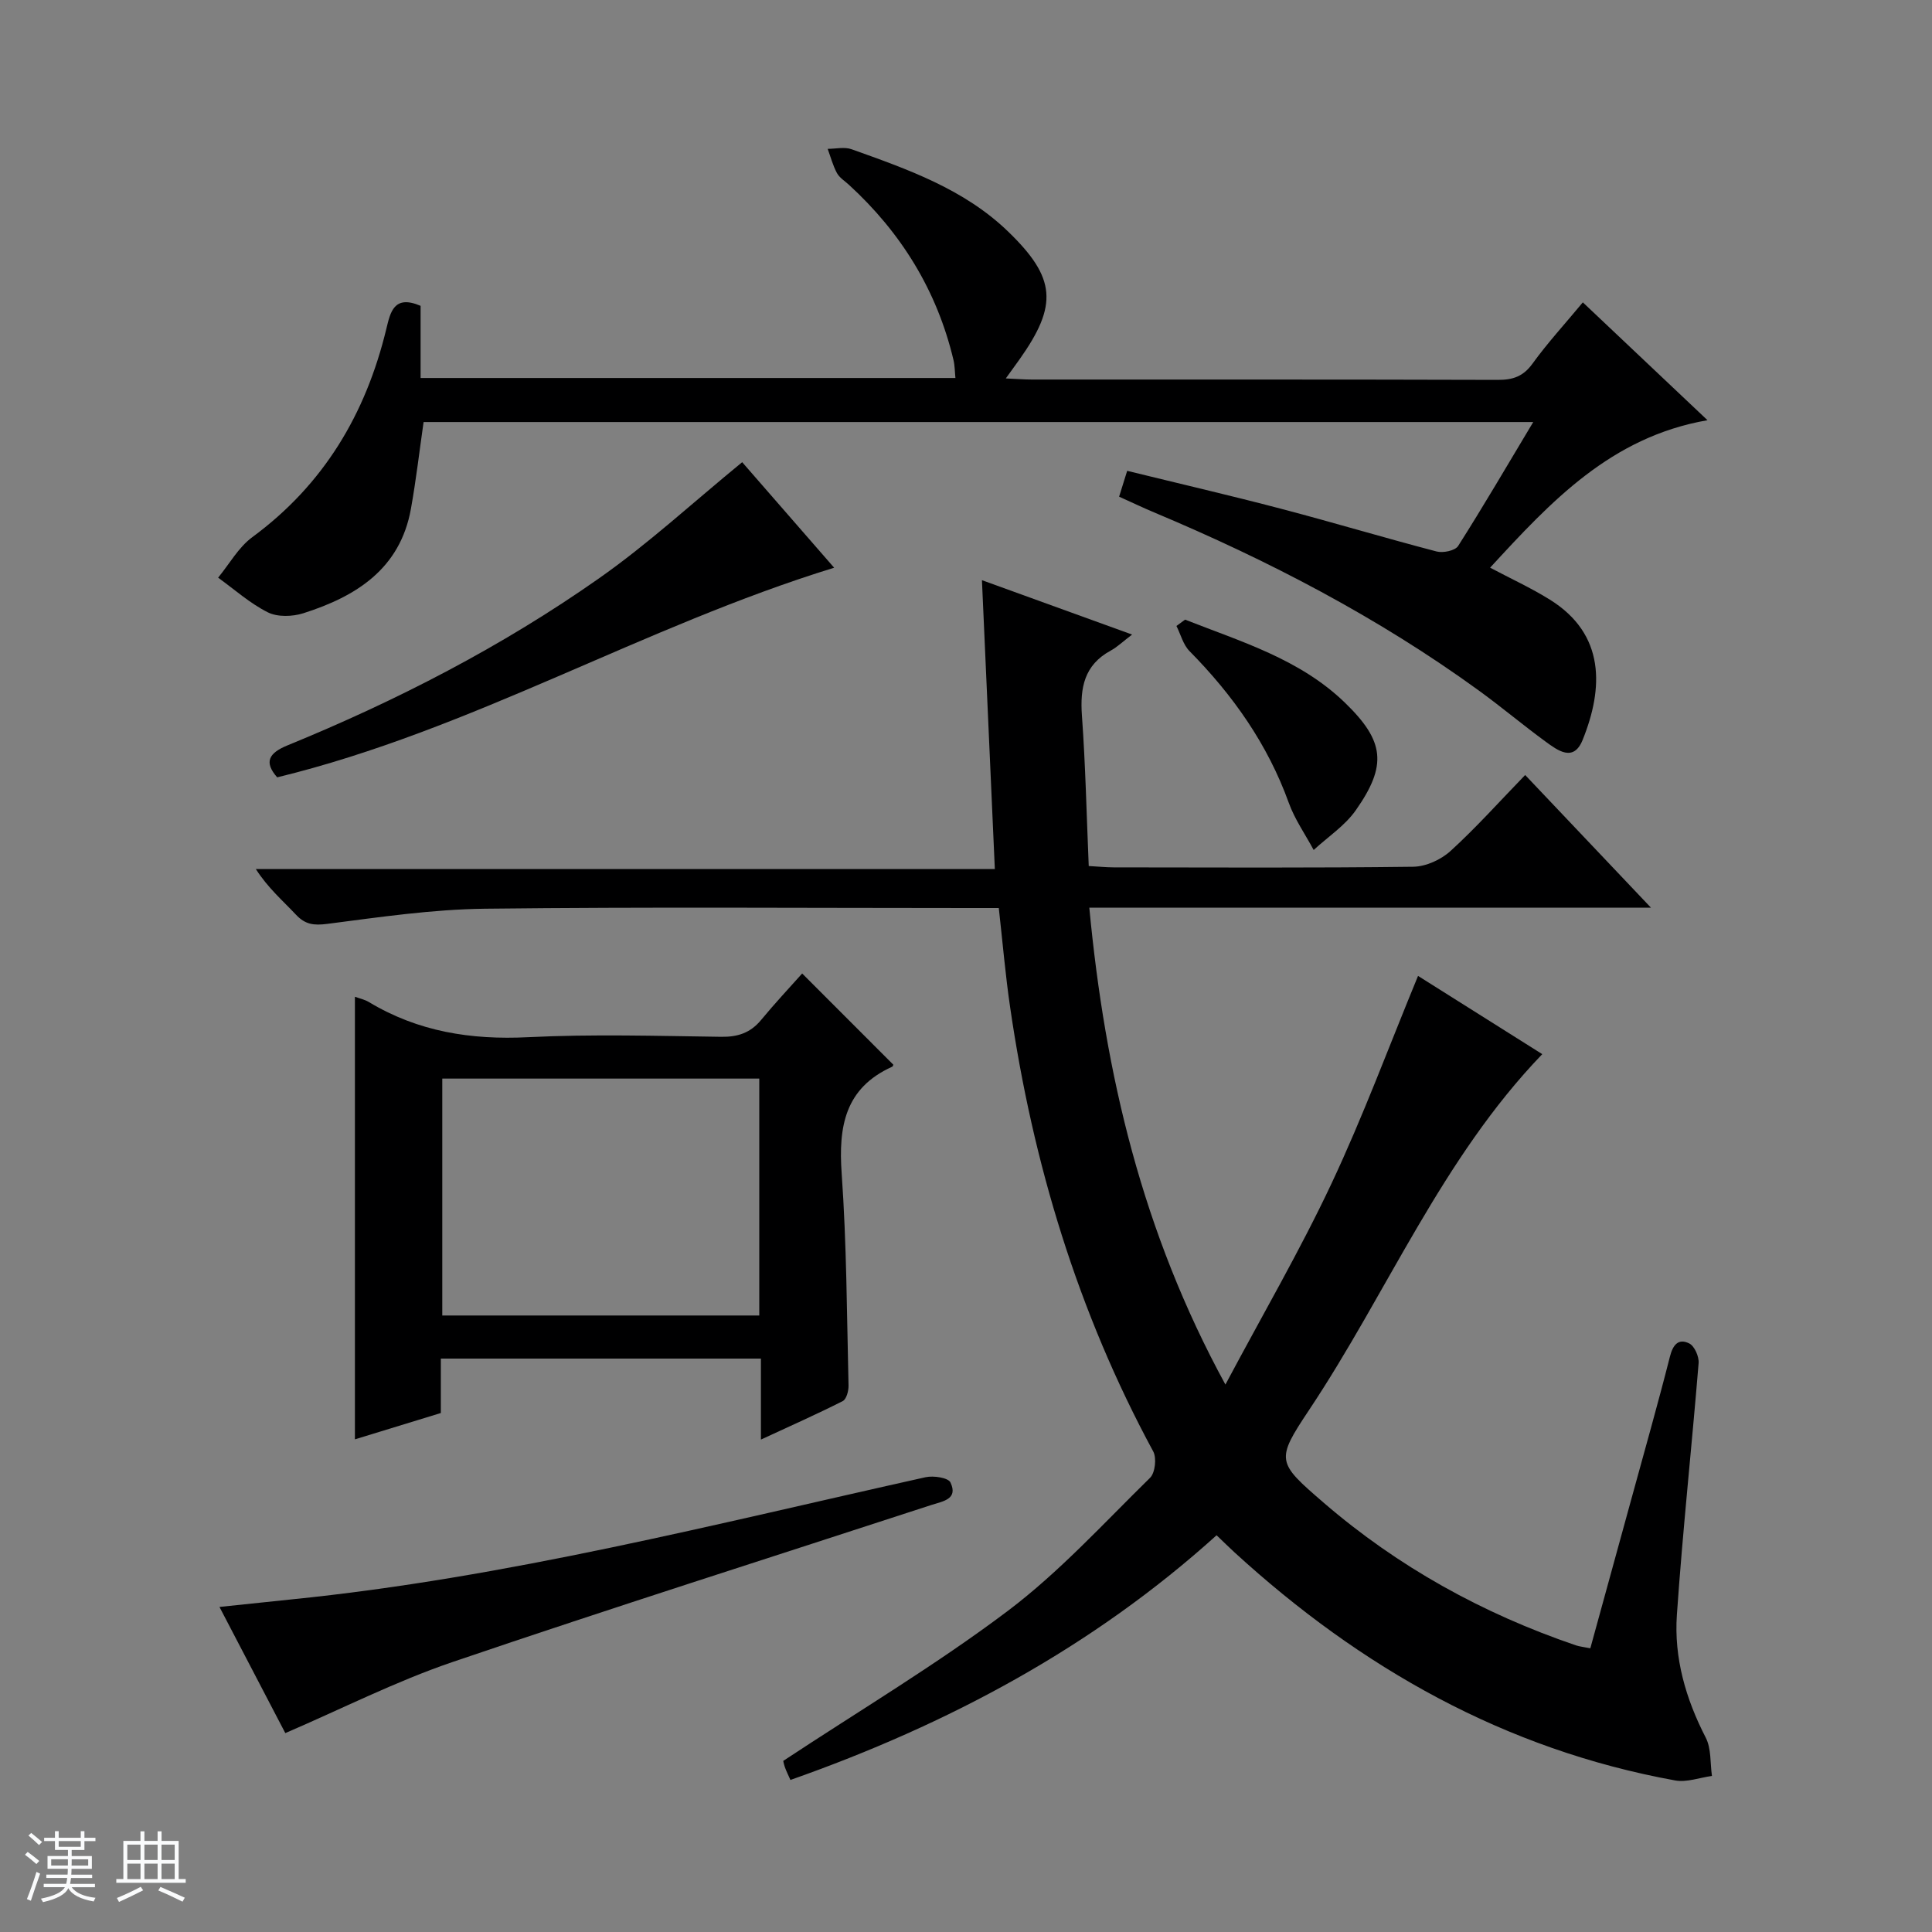 <svg enable-background="new 0 0 400 400" viewBox="0 0 400 400" xmlns="http://www.w3.org/2000/svg"><rect x="0" y="0" width="400" height="400" fill="#808080" stroke="none"/><path d="m5.17 384 .56-.58c.85.61 1.65 1.24 2.4 1.87l-.59.64c-.84-.73-1.63-1.38-2.37-1.93m1.22 9.53-.82-.34c.71-1.76 1.37-3.64 1.98-5.63.24.13.5.25.76.36-.6 1.67-1.24 3.54-1.92 5.61m-.5-13.5.57-.54c.56.44 1.31 1.06 2.26 1.87l-.64.64c-.68-.66-1.41-1.32-2.19-1.97m3.25.46h2.24v-1.36h.77v1.36h4.57v-1.36h.76v1.36h2.28v.69h-2.28v1.84h-2.64v1.26h4.18v2.64h-4.21c0 .45-.02.86-.05 1.21h4.32v.69h-4.38c-.04.34-.1.75-.19 1.22h5.15v.69h-4.82c.87 1.19 2.51 1.92 4.93 2.19-.17.31-.3.57-.37.76-2.77-.49-4.52-1.41-5.26-2.76-.56 1.26-2.3 2.23-5.24 2.9-.12-.24-.26-.48-.43-.72 2.73-.55 4.38-1.34 4.96-2.38h-4.38v-.69h4.65c.1-.38.17-.79.21-1.22h-4.32v-.69h4.4c.03-.34.05-.75.05-1.21h-4.2v-2.64h4.23v-1.26h-2.69v-1.84h-2.24zm1.46 4.46v1.29h3.45c.01-.4.02-.57.01-.53v-.32-.45h-3.46zm1.55-2.59h4.57v-1.19h-4.57zm6.11 2.59h-3.42v.77c-.01.19-.01.37-.02.53h3.44z" fill="#fafbfc"/><path d="m32.63 379.16h.82v1.98h3.54v7.89h1.46v.78h-14.37v-.78h1.46v-7.89h3.54v-1.98h.82v1.98h2.73zm-3.49 11.48.5.73c-1.61.82-3.28 1.63-5 2.41-.13-.27-.28-.55-.44-.82 1.75-.72 3.4-1.49 4.94-2.32m-2.78-5.55h2.73v-3.18h-2.73zm0 3.95h2.73v-3.2h-2.73zm3.54-3.95h2.73v-3.18h-2.73zm0 3.95h2.73v-3.2h-2.73zm7.89 4.68c-1.84-.92-3.51-1.7-5.02-2.32l.45-.73c1.89.8 3.57 1.55 5.04 2.23zm-1.62-11.81h-2.73v3.18h2.73zm-2.73 7.13h2.73v-3.2h-2.73v3.19z" fill="#fafbfc"/><g fill="#000001"><path d="m206.79 188c-2.27 0-4.08 0-5.89 0-33.5 0-66.99-.25-100.49.14-10.9.13-21.81 1.74-32.65 3.14-2.82.36-4.58.13-6.5-1.92-2.73-2.91-5.78-5.51-8.29-9.43h153c-.91-20.31-1.78-39.8-2.67-59.81 9.9 3.59 19.79 7.17 31.09 11.26-1.94 1.47-3.09 2.59-4.43 3.32-5.48 2.98-6.37 7.68-5.96 13.44.74 10.24.96 20.52 1.41 31.16 1.94.11 3.56.27 5.18.28 20.66.02 41.33.13 61.99-.13 2.62-.03 5.74-1.45 7.71-3.24 5.28-4.8 10.06-10.16 15.48-15.75 8.69 9.17 16.95 17.88 26.05 27.47-39.41 0-77.61 0-116.29 0 3.27 34.52 10.95 67.16 28.18 98.73 7.68-14.44 15.41-27.7 21.92-41.53 6.55-13.91 11.9-28.39 17.96-43.08 8.39 5.29 17.05 10.74 25.72 16.2-20.81 21.61-32.03 49.3-48.29 73.69-6.95 10.43-6.67 10.81 3.03 19.18 15.43 13.3 32.96 22.97 52.22 29.53.77.26 1.6.33 2.99.61 2.87-10.45 5.72-20.77 8.55-31.1 2.67-9.75 5.44-19.49 7.93-29.29.63-2.49 1.78-3.83 4.01-2.72 1.08.54 2.04 2.72 1.93 4.07-1.42 17.38-3.3 34.73-4.5 52.12-.62 8.92 1.84 17.39 5.98 25.43 1.16 2.26.9 5.26 1.28 7.92-2.55.35-5.22 1.37-7.63.93-35.23-6.4-65.09-23.29-91.25-47.25-1.1-1.01-2.16-2.06-3.68-3.51-25.67 23.18-55.49 39.13-88.23 50.66-.44-1-.86-1.82-1.16-2.68-.26-.75-.38-1.55-.31-1.28 15.88-10.49 31.77-19.96 46.46-31.03 10.69-8.06 19.86-18.15 29.47-27.57 1.05-1.03 1.39-4.1.65-5.46-15.61-28.84-24.93-59.68-29.63-92.01-.97-6.61-1.53-13.24-2.34-20.49z"/><path d="m231.7 102.83c.61-1.96 1.05-3.35 1.67-5.35 10.76 2.64 21.38 5.1 31.92 7.87 10.75 2.82 21.4 6.02 32.15 8.83 1.34.35 3.83-.17 4.45-1.14 5.25-8.25 10.18-16.71 15.55-25.66-76.98 0-153.31 0-229.74 0-.85 5.92-1.55 11.97-2.62 17.95-2.24 12.47-11.35 18.16-22.29 21.64-2.24.71-5.33.81-7.33-.19-3.7-1.85-6.9-4.73-10.3-7.18 2.33-2.83 4.21-6.28 7.08-8.39 14.79-10.88 23.49-25.51 27.74-43.1.84-3.46 1.56-7.16 7.1-4.79v14.94h110.73c-.13-1.28-.12-2.54-.4-3.72-3.41-14.36-10.81-26.35-21.65-36.28-.86-.79-1.95-1.46-2.48-2.43-.84-1.56-1.3-3.33-1.92-5.01 1.66 0 3.48-.45 4.95.08 11.6 4.14 23.29 8.23 32.41 17.04 9.93 9.6 10.35 15.2 2.36 26.47-.75 1.06-1.52 2.11-2.84 3.94 2.28.1 3.85.23 5.41.23 32.16.01 64.32-.03 96.48.07 3.09.01 5.24-.71 7.15-3.35 3.11-4.3 6.72-8.23 10.43-12.7 8.45 7.99 16.76 15.85 25.81 24.4-20 3.46-32.43 16.86-45.01 30.53 4.29 2.28 8.5 4.2 12.39 6.63 11.49 7.16 11.1 18.33 6.76 29.05-1.88 4.65-5.17 2.15-7.68.32-4.7-3.43-9.16-7.2-13.87-10.61-20.83-15.11-43.5-26.9-67.18-36.84-2.29-.96-4.52-2.03-7.23-3.25z"/><path d="m157.54 298.05c0-6.21 0-11.46 0-16.77-22.35 0-44.1 0-66.27 0v11.27c-6.14 1.88-11.95 3.66-17.79 5.45 0-30.7 0-61.09 0-91.63.83.31 1.98.54 2.92 1.11 10.18 6.12 21.13 7.85 32.94 7.26 13.29-.66 26.65-.26 39.97-.08 3.46.05 6.06-.82 8.27-3.49 2.85-3.45 5.91-6.72 8.5-9.62 6.83 6.84 12.78 12.79 18.85 18.86.05-.1-.01.35-.23.45-9.78 4.42-11.13 12.39-10.44 22.11 1.03 14.59 1.07 29.25 1.42 43.88.03 1.1-.43 2.84-1.2 3.23-5.29 2.68-10.71 5.08-16.94 7.97zm-.34-25.69c0-16.71 0-32.89 0-49.05-22.12 0-43.84 0-65.63 0v49.05z"/><path d="m59.07 358.82c-4.21-8.07-8.72-16.72-13.63-26.12 5.37-.56 10.08-1.07 14.8-1.55 44.56-4.48 87.84-15.62 131.4-25.31 1.63-.36 4.67.1 5.14 1.08 1.65 3.49-1.57 3.9-3.89 4.65-33.11 10.81-66.31 21.34-99.28 32.56-11.71 4-22.86 9.67-34.54 14.69z"/><path d="m172.7 117.54c-39.63 12.19-75.1 33.62-115.31 43.4-2.77-3.14-1.77-5.02 2.11-6.61 22.68-9.28 44.41-20.47 64.46-34.55 10.28-7.21 19.58-15.81 29.7-24.09 5.79 6.64 12.29 14.11 19.04 21.85z"/><path d="m245.36 128.29c11.63 4.58 23.8 8.17 33.13 17.23 8.17 7.92 8.76 12.92 2.2 22.25-2.25 3.2-5.77 5.5-8.71 8.21-1.74-3.25-3.92-6.34-5.15-9.76-4.38-12.14-11.58-22.32-20.56-31.42-1.31-1.33-1.82-3.45-2.7-5.2.59-.44 1.19-.87 1.79-1.31z"/></g></svg>
